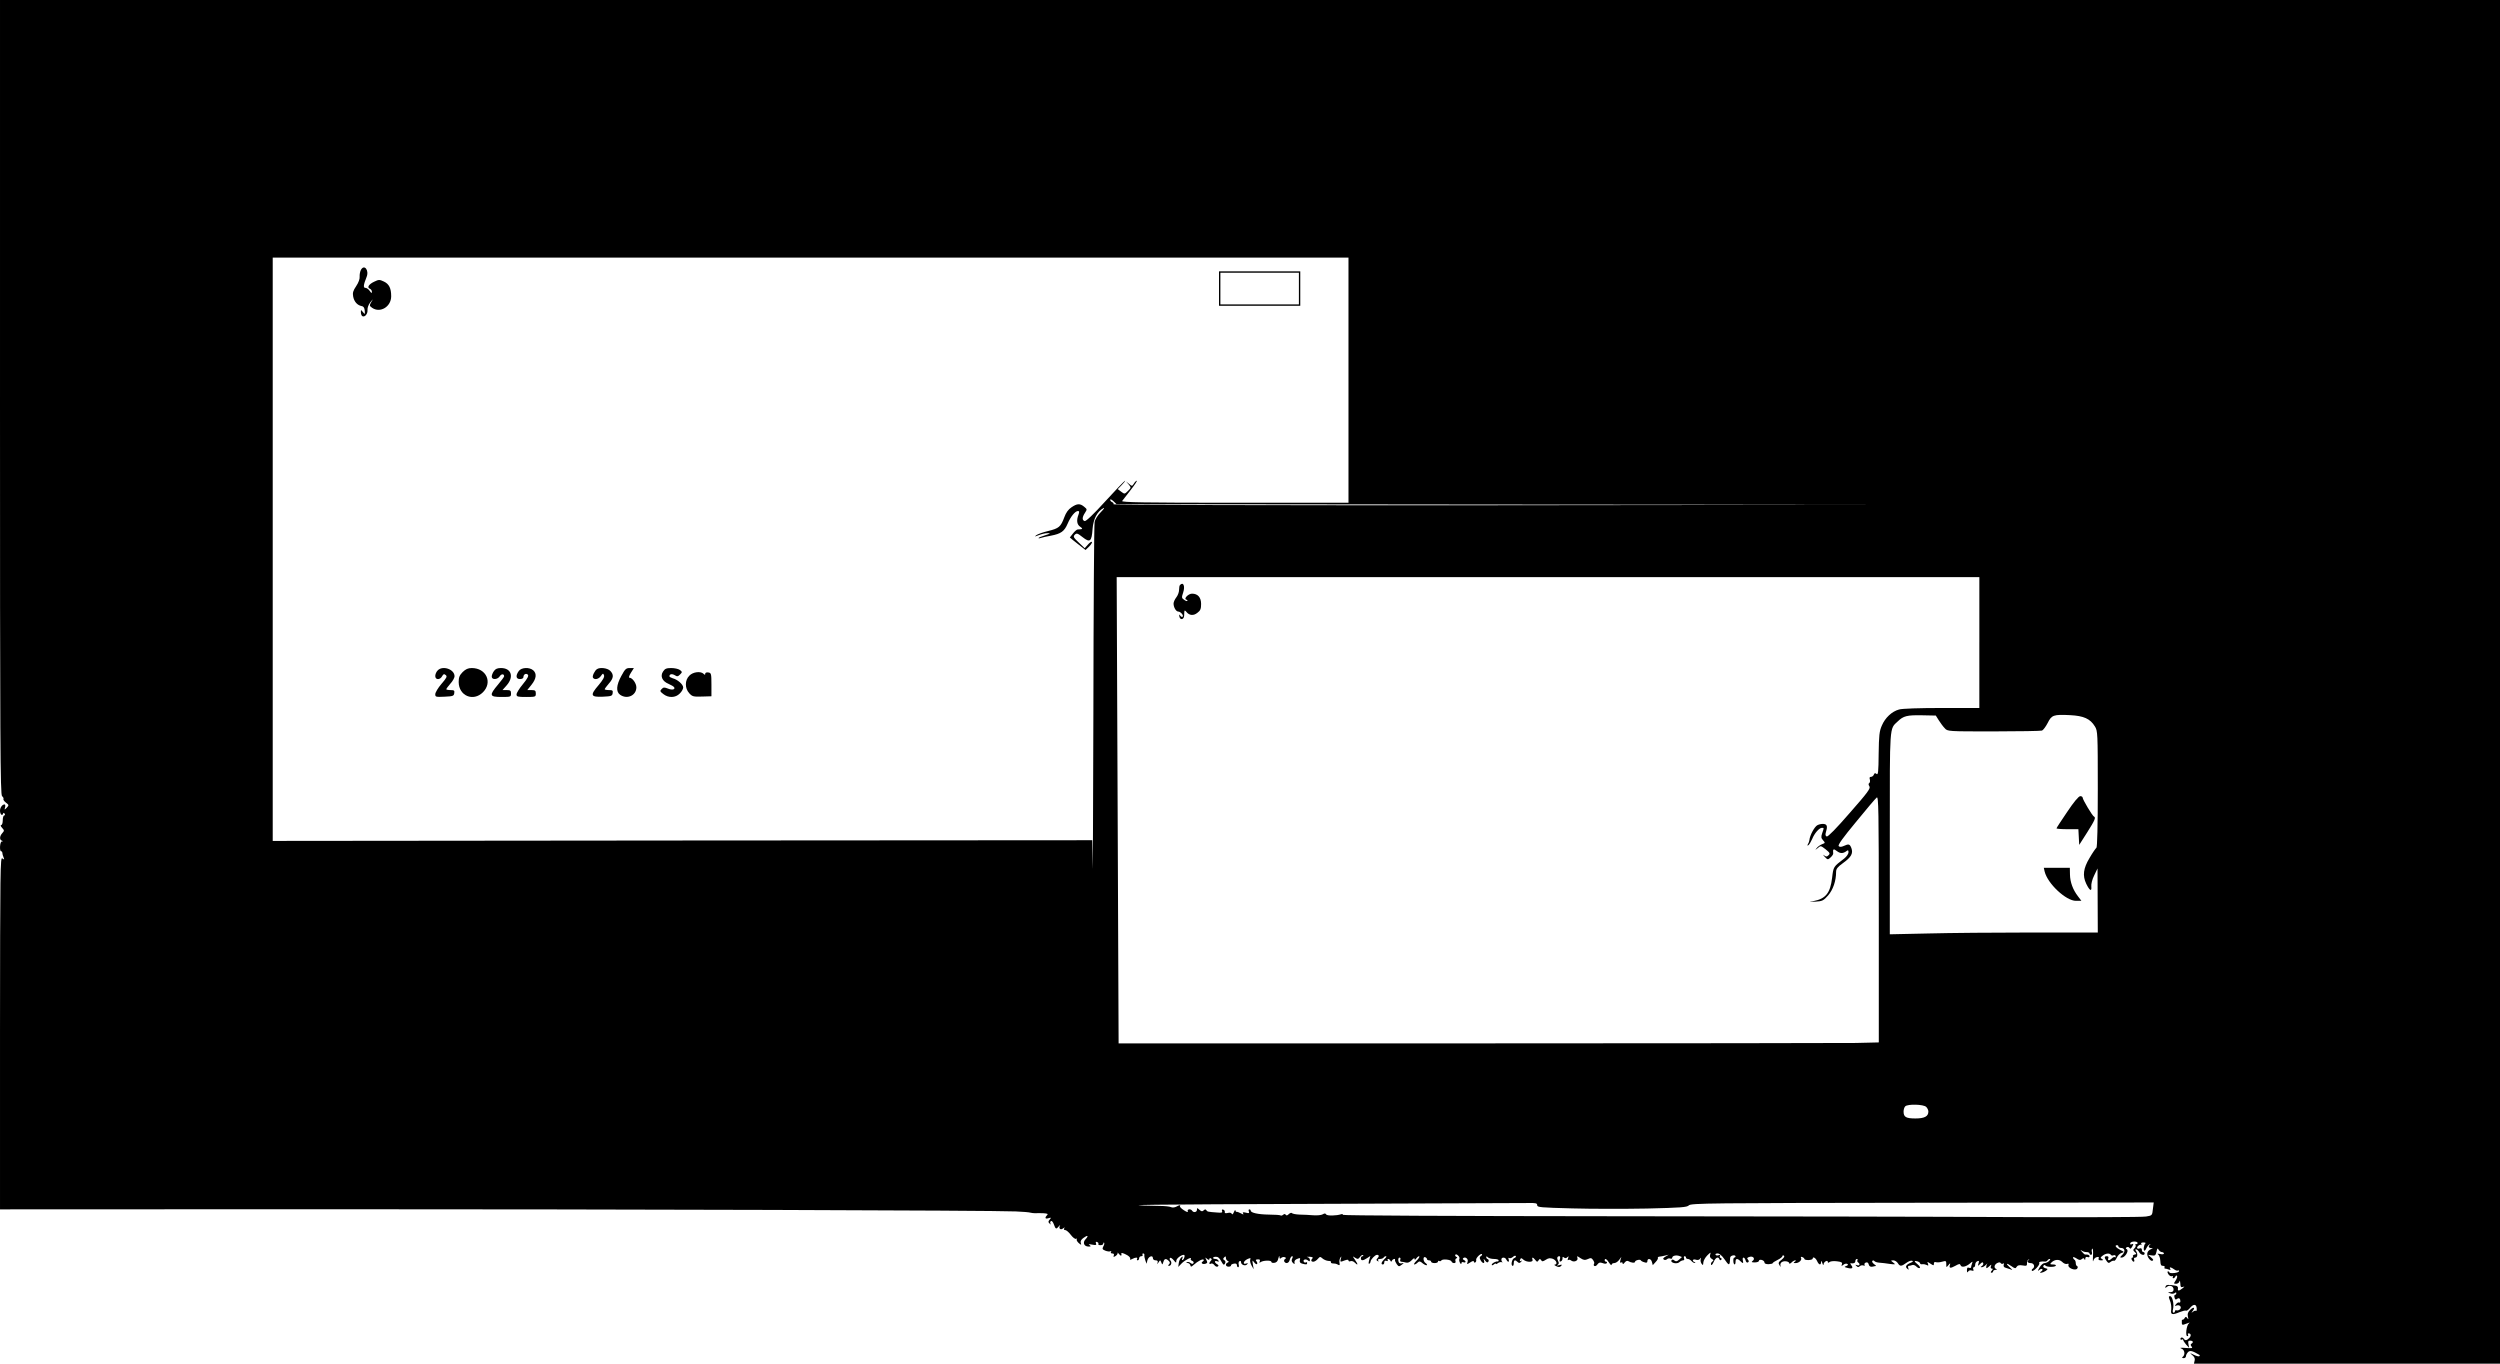 <?xml version="1.0" standalone="no"?>
<!DOCTYPE svg PUBLIC "-//W3C//DTD SVG 20010904//EN"
 "http://www.w3.org/TR/2001/REC-SVG-20010904/DTD/svg10.dtd">
<svg version="1.0" xmlns="http://www.w3.org/2000/svg"
 width="1815pt" height="990pt" viewBox="0 0 1815 990"
 preserveAspectRatio="xMidYMid meet">
<g transform="translate(0,990) scale(0.1,-0.1)"
fill="#000000" stroke="none">
<path d="M0 7016 c0 -2541 2 -2885 15 -2896 8 -7 13 -16 10 -20 -3 -5 5 -17
18 -27 22 -17 23 -19 6 -37 -17 -18 -18 -17 -12 3 3 12 1 21 -4 21 -16 0 -33
-23 -33 -46 0 -25 16 -41 22 -22 3 9 6 9 12 0 4 -7 2 -12 -3 -12 -6 0 -11 -16
-11 -35 0 -20 -5 -35 -12 -35 -6 0 -3 -9 7 -20 17 -19 17 -21 2 -38 -20 -22
-22 -48 -4 -55 10 -4 10 -6 0 -6 -14 -1 -18 -71 -5 -71 5 0 9 -6 9 -12 0 -7 4
-22 9 -33 7 -18 6 -18 -9 -7 -15 13 -16 -76 -17 -1267 l0 -1281 2297 1 c2233
0 4895 -8 5079 -16 50 -2 97 -6 105 -9 8 -2 23 -4 34 -4 11 1 38 1 60 0 30 -2
36 -5 27 -14 -19 -19 -14 -30 10 -22 21 6 21 5 9 -10 -12 -14 -12 -19 -1 -29
9 -9 11 -9 6 0 -3 6 -2 15 4 18 6 4 15 -7 21 -24 13 -36 17 -37 36 -14 8 10
12 12 8 5 -11 -21 5 -35 23 -20 12 10 14 10 8 0 -4 -7 -2 -12 7 -12 8 0 27
-16 41 -35 15 -20 32 -32 38 -29 6 4 8 3 5 -3 -3 -5 3 -17 14 -27 20 -17 21
-16 15 1 -3 12 3 24 20 36 31 23 40 17 15 -10 -23 -24 -11 -53 22 -53 18 0 19
2 7 11 -11 7 -6 8 19 3 28 -5 33 -4 28 9 -4 11 -2 14 8 10 8 -3 12 -9 9 -14
-3 -5 4 -9 15 -9 12 0 21 5 21 12 0 6 3 9 6 6 3 -4 1 -16 -6 -27 -9 -18 -7
-22 15 -31 15 -6 31 -7 37 -4 7 4 8 2 4 -4 -4 -7 -1 -12 9 -12 11 0 15 -5 11
-15 -4 -12 -2 -13 14 -3 10 7 16 17 14 23 -3 5 2 1 10 -9 14 -18 21 -15 17 6
0 4 15 0 34 -10 20 -9 33 -23 30 -30 -3 -9 0 -10 15 -2 24 13 43 13 35 0 -3
-6 -1 -10 4 -10 6 0 11 7 11 15 0 8 7 15 16 15 8 0 12 5 9 10 -3 6 -1 10 5 10
6 0 10 -6 8 -13 -1 -6 2 -23 7 -37 l9 -25 6 25 c7 28 40 41 40 16 0 -9 8 -16
20 -16 14 0 18 -5 14 -17 -4 -14 -3 -14 7 2 12 19 12 19 20 0 7 -19 8 -19 15
3 7 25 19 28 39 8 10 -10 11 -16 2 -25 -8 -8 -8 -11 0 -11 16 0 23 26 10 39
-6 6 -7 14 -3 18 4 5 16 -3 27 -16 17 -21 19 -22 19 -4 0 16 35 43 55 43 10 0
4 -29 -7 -36 -8 -5 -9 -2 -4 11 5 14 4 16 -8 6 -7 -6 -16 -24 -18 -40 l-4 -29
27 28 c26 25 76 49 64 30 -3 -4 2 -11 11 -14 8 -3 12 -11 9 -16 -5 -8 -11 -7
-21 0 -7 7 -19 10 -26 7 -9 -4 -7 -6 4 -6 9 -1 18 -8 20 -17 3 -13 6 -13 24 3
30 27 65 45 72 38 4 -3 0 -10 -7 -14 -17 -11 2 -23 23 -15 13 5 13 10 4 27
-10 20 -10 21 5 8 12 -9 17 -10 17 -2 0 7 5 9 11 5 8 -4 8 -9 0 -17 -15 -15
-14 -30 1 -21 6 4 17 -1 24 -10 7 -10 18 -15 25 -11 8 6 7 10 -5 17 -21 12
-21 29 1 21 11 -4 14 -3 9 5 -4 7 -13 12 -21 12 -24 0 -24 15 0 16 17 1 28 -8
41 -32 15 -28 20 -31 27 -18 6 11 5 19 -4 25 -11 6 -11 11 -1 21 9 9 12 9 12
-4 0 -9 6 -19 13 -22 10 -5 10 -7 0 -12 -20 -9 -15 -30 6 -30 11 0 19 4 18 9
-1 5 8 11 21 13 14 3 22 -1 22 -11 0 -8 4 -15 9 -15 5 0 7 8 4 19 -3 10 0 22
6 25 6 4 11 1 11 -7 0 -20 31 -31 44 -16 8 9 7 10 -6 6 -29 -10 -21 18 8 32
22 10 26 9 21 -3 -4 -9 1 -28 9 -43 l16 -28 -6 35 c-5 32 -5 34 9 16 8 -11 18
-17 21 -13 4 4 2 12 -4 20 -8 10 -6 13 9 14 15 1 19 -2 15 -14 -5 -12 -3 -13
6 -6 18 13 78 15 78 2 0 -6 10 -9 22 -7 16 2 25 12 29 33 4 17 7 22 8 10 1
-14 4 -16 12 -8 6 6 18 9 26 6 11 -4 12 -8 3 -13 -7 -4 -9 -13 -6 -19 12 -19
34 -12 40 14 4 14 11 25 17 25 6 0 6 -6 0 -18 -6 -12 -4 -21 6 -31 12 -11 14
-10 11 4 -2 11 6 21 21 26 20 8 23 7 18 -10 -3 -14 2 -21 17 -25 30 -8 36 -7
36 5 0 5 -4 8 -9 4 -5 -3 -12 -1 -15 4 -10 16 14 24 29 11 12 -10 15 -9 15 3
0 9 -8 18 -17 20 -10 2 -4 4 14 3 20 -1 28 -5 22 -11 -14 -14 -11 -25 6 -25 8
0 23 9 32 20 16 18 18 18 34 4 10 -9 29 -17 42 -18 14 0 23 -4 20 -8 -2 -5 2
-9 9 -10 7 0 18 -2 23 -2 6 -1 15 -5 22 -9 8 -5 11 -1 8 14 -3 12 0 29 6 38 8
13 9 11 4 -6 -7 -26 -6 -27 29 -13 18 6 26 6 26 -1 0 -6 7 -9 15 -5 8 3 21 -1
29 -9 25 -26 28 -16 5 16 -21 31 -21 31 -1 18 19 -12 23 -11 36 6 8 11 18 17
22 12 4 -4 2 -7 -4 -7 -7 0 -12 -7 -12 -15 0 -19 15 -19 45 1 l24 16 -9 -31
c-5 -19 -5 -29 1 -26 5 4 9 10 9 15 0 15 33 50 47 50 16 0 17 -12 2 -27 -8 -8
-7 -13 2 -18 8 -5 10 -4 5 3 -5 8 0 12 13 12 11 0 23 5 26 10 3 6 11 10 17 10
7 0 2 -9 -10 -20 -23 -22 -29 -40 -12 -40 6 0 10 7 10 16 0 10 5 14 16 10 8
-3 12 -2 9 4 -3 6 -2 10 4 10 5 0 12 -6 15 -12 5 -10 7 -10 12 0 6 13 26 17
22 5 -2 -5 4 -18 12 -30 14 -19 17 -20 35 -6 20 14 20 15 0 11 -14 -2 -21 3
-23 20 -2 12 2 22 8 22 7 0 10 -7 6 -15 -3 -8 0 -15 7 -15 7 0 22 -3 33 -6 15
-4 28 2 43 17 14 15 21 18 21 9 0 -9 5 -7 14 6 8 10 17 16 20 13 4 -3 -6 -18
-20 -32 -15 -15 -22 -27 -16 -27 6 0 17 6 24 14 12 11 18 11 37 -6 13 -10 26
-16 30 -13 3 3 -1 10 -9 15 -18 11 -21 50 -3 43 7 -3 13 -9 13 -14 0 -5 7 -9
15 -9 8 0 15 -4 15 -10 0 -5 11 -10 25 -10 14 0 25 5 25 11 0 5 4 8 9 4 5 -3
12 -1 15 4 8 13 69 7 74 -7 2 -7 11 -12 19 -12 9 0 13 6 10 14 -3 8 -1 17 6
20 9 5 9 7 -1 12 -6 3 -10 10 -6 15 3 5 12 2 20 -6 9 -8 12 -19 9 -25 -3 -5
-1 -18 4 -27 7 -12 10 -13 11 -4 0 7 6 11 15 7 8 -3 15 -1 15 3 0 5 -6 11 -12
14 -7 2 -10 8 -6 12 15 15 40 -4 33 -26 -7 -20 -6 -20 19 -4 17 11 26 13 26 6
0 -7 5 -9 11 -6 5 4 8 12 6 18 -4 13 33 50 42 42 3 -4 -1 -10 -8 -14 -10 -7
-11 -13 -2 -30 14 -25 33 -28 25 -3 -5 16 -4 16 9 -1 11 -14 17 -15 23 -6 4 7
2 15 -4 17 -7 2 -12 9 -12 15 0 8 4 7 12 -1 7 -7 27 -12 45 -12 18 0 33 -4 33
-10 0 -5 -3 -9 -7 -8 -14 2 -43 -14 -43 -24 0 -6 6 -5 15 2 8 7 15 9 15 5 0
-4 6 -2 14 4 7 6 20 10 27 8 8 -2 11 -2 7 0 -5 3 -8 11 -8 19 0 19 29 18 36
-1 4 -8 10 -15 15 -15 4 0 5 7 2 17 -4 10 -2 14 4 10 6 -4 18 0 27 8 8 8 17
11 21 6 3 -5 -3 -12 -12 -15 -17 -6 -27 -56 -10 -56 4 0 7 9 7 20 0 23 10 26
28 8 9 -9 15 -9 25 1 9 11 9 12 0 7 -9 -5 -11 -2 -7 9 6 14 8 14 24 0 22 -20
74 -21 66 0 -7 20 4 19 20 -2 12 -16 15 -16 24 -3 8 12 11 13 19 1 7 -11 13
-10 33 3 20 13 31 14 52 7 26 -11 36 -40 14 -42 -7 0 -3 -5 10 -11 17 -9 26
-8 35 1 10 11 7 12 -13 6 -17 -4 -21 -3 -11 3 10 7 10 14 2 29 -10 20 -6 33
11 33 5 0 6 -10 3 -21 -5 -16 -3 -20 6 -17 8 3 13 13 13 22 -1 12 1 14 10 7 9
-7 16 -7 25 2 10 9 11 8 5 -8 -4 -11 -4 -17 1 -13 4 4 14 3 21 -3 20 -16 54
-2 46 19 -5 15 -3 15 22 -2 23 -15 33 -16 53 -7 21 10 28 9 38 -6 7 -10 11
-21 9 -25 -12 -20 9 -28 22 -9 12 16 19 18 39 11 15 -6 27 -6 30 0 4 6 1 10
-4 10 -6 0 -11 5 -11 10 0 18 15 10 32 -17 10 -16 18 -22 18 -15 0 6 8 12 19
12 10 0 26 10 35 22 l17 23 -7 -24 c-4 -16 -3 -21 5 -17 6 4 11 1 11 -6 1 -8
6 -6 15 6 9 11 18 15 27 10 19 -12 48 -15 48 -5 0 11 38 21 42 11 2 -4 13 -11
26 -14 16 -6 22 -3 22 8 0 24 27 19 33 -6 l6 -23 21 23 c12 12 19 26 16 30 -2
4 3 8 12 9 9 1 28 4 42 8 l25 6 -24 -14 c-17 -10 -20 -16 -11 -22 6 -4 16 -3
22 3 6 6 17 8 24 5 8 -3 14 -1 14 5 0 15 27 22 51 14 l20 -8 -20 -18 c-16 -15
-24 -16 -35 -7 -10 8 -16 9 -21 1 -11 -17 38 -30 56 -14 8 8 21 14 28 14 8 0
11 6 7 15 -3 8 -1 15 4 15 6 0 10 -4 10 -10 0 -5 6 -10 14 -10 7 0 19 -7 26
-15 7 -8 18 -15 24 -14 7 0 6 2 -1 6 -22 8 -14 25 8 18 13 -5 25 -2 31 6 8 11
9 10 5 -3 -3 -9 0 -23 6 -32 10 -14 12 -13 13 8 1 14 14 37 29 52 24 24 27 25
21 6 -5 -14 -1 -24 11 -31 15 -9 15 -12 4 -20 -7 -5 -11 -15 -9 -22 3 -8 10 0
19 19 14 33 34 42 42 20 2 -8 8 -9 13 -4 5 5 4 11 -4 13 -6 3 -9 10 -5 16 4 6
0 8 -10 4 -9 -3 -19 -2 -22 3 -4 6 3 10 15 10 12 0 31 -15 48 -40 36 -53 40
-52 43 10 1 16 39 23 39 8 0 -4 -4 -8 -9 -8 -5 0 -8 -11 -7 -25 1 -30 16 -34
16 -5 0 24 13 26 34 5 20 -20 25 -19 19 5 -3 11 -1 20 5 20 5 0 12 -9 15 -21
3 -12 10 -18 17 -14 8 5 8 10 0 20 -9 10 -6 15 11 20 27 9 44 -14 23 -29 -11
-9 -8 -11 16 -11 16 0 30 5 30 12 0 6 9 9 20 6 11 -3 20 -11 20 -18 0 -9 11
-13 30 -13 17 1 30 4 30 8 0 3 16 14 35 23 19 9 35 22 35 27 0 6 5 8 11 4 7
-4 1 -15 -16 -29 -24 -18 -26 -24 -16 -41 10 -15 11 -15 7 -2 -3 10 2 21 11
26 18 11 53 4 53 -10 0 -5 7 -2 16 6 8 9 21 16 27 16 7 0 6 -4 -3 -10 -12 -8
-11 -10 6 -10 25 0 49 24 39 39 -3 7 0 8 9 5 9 -3 16 -10 16 -14 0 -5 13 -8
30 -8 16 1 30 5 30 10 0 18 21 7 32 -17 13 -29 28 -33 29 -7 1 11 4 9 9 -8 5
-15 8 -18 9 -9 1 19 31 35 31 17 0 -7 4 -7 13 0 7 6 31 8 54 5 33 -4 40 -9 35
-22 -5 -14 -3 -14 11 -3 9 8 22 10 28 6 9 -5 7 -9 -7 -15 -17 -6 -16 -8 9 -14
34 -9 44 -1 27 20 -7 9 -9 15 -4 14 21 -4 34 2 34 16 0 8 5 15 11 15 5 0 8 -4
4 -9 -3 -5 -1 -12 5 -16 17 -11 11 -28 -7 -20 -15 5 -16 4 -5 -6 9 -10 15 -10
23 -2 6 6 18 9 27 6 9 -4 13 -2 9 4 -4 6 0 14 9 17 11 4 18 -1 21 -14 4 -14
12 -18 27 -16 11 3 23 5 25 5 3 1 -4 7 -15 15 -10 8 -15 18 -11 22 4 5 11 4
15 -1 4 -6 21 -11 37 -12 17 -1 50 -5 75 -9 42 -5 44 -5 25 10 -20 15 -20 15
0 16 11 0 26 -9 33 -20 15 -25 26 -25 61 1 16 12 35 19 43 16 9 -3 7 -7 -7
-13 -36 -14 -46 -30 -29 -44 12 -11 13 -10 8 4 -3 9 -2 16 4 16 6 0 17 3 25 6
8 3 22 -2 31 -12 9 -9 20 -13 24 -9 4 4 -3 15 -15 25 -28 23 -29 30 -3 23 11
-3 20 -10 20 -15 0 -5 8 -8 18 -6 9 1 23 -2 31 -6 11 -7 13 -5 8 9 -7 17 -6
17 18 1 23 -15 25 -15 25 0 0 10 5 14 14 11 8 -3 29 -2 45 3 29 8 31 7 31 -18
0 -25 0 -25 16 -6 12 15 14 15 11 2 -9 -26 2 -28 38 -8 29 16 34 17 39 4 7
-18 40 -11 70 15 18 15 19 15 13 -2 -4 -10 -7 -23 -7 -28 0 -4 -7 -6 -15 -3
-11 5 -15 -1 -15 -17 0 -18 3 -20 9 -10 5 8 16 11 26 7 13 -4 16 -2 11 9 -3 8
-1 15 4 15 6 0 10 9 10 19 0 10 7 22 16 25 12 5 14 1 8 -16 -6 -21 -6 -22 12
-4 13 13 19 15 22 6 3 -7 -2 -16 -9 -21 -12 -7 -12 -9 -1 -9 8 0 21 8 30 18
10 9 14 13 10 8 -5 -6 -8 -17 -8 -25 0 -11 4 -10 20 4 18 17 20 17 14 2 -4
-10 -1 -17 6 -17 10 0 10 -3 0 -15 -9 -10 -9 -15 -1 -15 6 0 11 5 11 10 0 6 8
10 18 11 10 0 12 3 5 6 -19 7 -16 31 6 43 14 7 22 7 26 0 4 -6 11 -7 17 -4 7
5 9 2 5 -8 -3 -10 1 -18 11 -21 9 -3 26 -8 37 -12 18 -7 18 -6 -2 12 -34 30
-28 38 8 12 28 -20 32 -20 40 -6 7 11 18 14 43 10 29 -5 33 -3 32 17 -1 13 5
24 12 26 7 1 8 0 2 -3 -18 -9 -10 -23 13 -23 25 0 34 -29 13 -42 -6 -4 -7 -10
-4 -14 10 -9 60 44 53 56 -6 9 14 14 42 11 6 -1 14 3 18 9 3 5 11 10 16 10 6
0 4 -7 -5 -15 -8 -8 -23 -15 -33 -15 -10 0 -26 -14 -36 -32 -14 -25 -15 -29
-2 -18 8 7 19 10 22 6 4 -4 1 -11 -7 -16 -13 -9 -13 -10 0 -10 8 1 23 7 33 14
16 13 16 14 -4 19 -13 4 -18 10 -14 17 5 7 10 8 14 3 8 -13 69 -14 76 -2 4 5
-6 9 -20 9 -22 0 -24 2 -13 13 24 25 58 27 80 5 11 -11 26 -17 35 -14 10 4 13
2 10 -8 -8 -21 52 -45 64 -25 5 8 4 15 -1 17 -6 2 -10 12 -10 22 0 10 -4 22
-10 25 -5 3 -10 11 -10 16 0 5 11 2 25 -7 19 -13 28 -14 39 -5 11 9 15 9 19
-1 4 -8 6 -7 6 4 1 11 6 15 16 12 8 -4 15 -1 15 5 0 10 -13 15 -31 13 -4 -1
-15 9 -25 21 -10 12 -12 16 -4 10 8 -7 24 -13 37 -13 13 0 23 -4 23 -10 0 -5
5 -10 11 -10 6 0 9 9 6 20 -3 11 -1 22 3 25 5 3 7 -21 5 -52 -2 -32 -1 -48 2
-37 2 12 13 24 24 27 15 4 19 2 15 -9 -4 -9 2 -14 17 -14 18 0 19 2 7 10 -13
8 -12 11 5 24 23 18 51 20 60 6 3 -5 12 -7 20 -3 8 3 15 -1 15 -8 0 -7 -3 -10
-6 -6 -4 3 -13 0 -21 -8 -19 -19 -34 -19 -27 0 4 9 0 15 -10 15 -20 0 -20 -10
-2 -35 12 -16 16 -17 29 -6 9 7 20 10 24 8 5 -3 14 7 21 23 7 15 23 31 35 34
21 6 20 7 -10 22 -32 16 -44 34 -23 34 6 0 10 -4 10 -10 0 -5 9 -10 19 -10 28
0 33 -27 9 -50 -18 -17 -19 -20 -5 -20 24 0 55 49 38 60 -10 6 -10 9 -1 15 7
4 16 2 20 -5 6 -9 11 -6 20 10 11 20 10 22 -3 17 -11 -4 -14 -2 -11 8 6 15 54
16 53 0 -1 -5 -5 -9 -11 -7 -5 1 -7 -2 -4 -7 4 -5 0 -16 -7 -23 -12 -11 -12
-16 2 -28 14 -13 14 -15 -2 -18 -9 -2 -15 -8 -12 -13 4 -5 2 -9 -4 -9 -6 0 -8
-7 -5 -15 4 -8 10 -15 15 -15 4 0 6 7 3 15 -4 9 0 15 8 15 17 0 20 29 5 48 -6
8 -6 12 1 12 6 0 16 -9 22 -20 11 -21 40 -28 40 -10 0 6 -4 10 -10 10 -5 0
-10 7 -10 16 0 10 -6 14 -15 11 -8 -4 -16 -3 -19 1 -6 10 21 32 30 24 4 -4 4
-1 0 5 -5 9 0 13 16 13 13 0 19 -4 13 -8 -11 -8 -16 -52 -6 -52 4 0 11 10 16
22 6 12 16 23 23 24 7 1 8 0 2 -3 -16 -8 -12 -23 8 -24 13 0 14 -2 2 -6 -31
-12 -39 -36 -23 -64 9 -15 22 -25 29 -22 10 4 8 10 -9 24 l-22 19 27 -4 c23
-4 28 0 34 26 5 26 8 29 16 15 5 -9 16 -17 23 -17 8 0 15 -5 15 -10 0 -6 -12
-8 -27 -4 -20 4 -24 3 -14 -4 7 -5 14 -26 15 -46 1 -28 5 -36 19 -36 10 0 15
-4 12 -10 -3 -5 -2 -10 4 -10 5 0 17 -3 27 -7 12 -4 15 -3 10 5 -10 16 5 14
28 -3 10 -8 23 -12 27 -9 5 3 9 1 9 -4 0 -6 -16 -12 -35 -14 -19 -2 -35 0 -35
4 0 4 -5 8 -10 8 -6 0 -5 -8 2 -20 7 -11 19 -18 26 -15 7 3 10 0 7 -5 -3 -6
-2 -10 4 -10 5 0 11 6 14 12 2 7 8 10 12 6 4 -4 0 -19 -9 -33 -16 -24 -16 -25
3 -25 11 0 22 8 24 18 3 9 5 3 6 -15 1 -26 4 -31 19 -26 14 5 13 3 -3 -10 -26
-21 -37 -21 -33 -1 2 11 -5 18 -17 20 -55 9 -68 8 -73 -6 -4 -12 -3 -13 10 -2
20 16 48 5 48 -19 0 -13 -7 -19 -22 -20 -22 0 -22 -1 -3 -8 11 -5 25 -4 33 1
8 7 12 7 12 -1 0 -6 -4 -11 -9 -11 -5 0 -7 -9 -4 -20 4 -15 9 -18 18 -10 6 5
15 7 18 3 10 -10 8 -35 -2 -29 -5 3 -15 -2 -22 -11 -12 -14 -12 -16 2 -11 23
9 41 -11 26 -27 -7 -7 -18 -10 -24 -8 -7 3 -13 0 -13 -6 0 -6 -5 -11 -10 -11
-6 0 -8 11 -4 25 9 36 -4 95 -21 95 -12 0 -12 -5 -1 -33 8 -17 11 -47 9 -64
-6 -38 6 -42 63 -18 20 8 40 13 44 10 5 -3 17 5 27 17 26 33 48 33 51 1 1 -14
-1 -23 -5 -20 -3 4 -13 1 -22 -6 -14 -11 -14 -10 -2 6 21 26 6 32 -19 7 -16
-16 -20 -29 -16 -48 5 -20 4 -23 -4 -12 -8 12 -12 13 -19 2 -4 -8 -11 -13 -15
-13 -3 1 -6 -1 -6 -4 0 -3 0 -12 0 -21 0 -10 5 -14 15 -10 38 15 50 18 36 8
-17 -12 -27 -92 -11 -92 6 0 8 4 5 10 -3 5 -2 10 4 10 18 0 21 -18 5 -34 -18
-18 -30 -20 -39 -6 -8 13 -25 13 -25 -1 0 -5 5 -7 10 -4 6 3 10 2 10 -3 0 -5
10 -20 21 -33 l22 -24 -5 27 c-4 21 -1 26 14 25 20 -1 24 -12 8 -22 -8 -5 -7
-11 1 -21 10 -12 3 -13 -42 -10 -39 3 -48 2 -31 -5 24 -9 28 -46 7 -61 -6 -4
-2 -8 8 -8 9 0 17 6 17 14 0 8 7 21 15 30 15 14 31 10 84 -21 2 -2 2 -6 -2 -9
-3 -3 -21 1 -39 10 -33 16 -33 16 -11 -3 15 -12 20 -25 16 -39 l-5 -22 1111 0
1111 0 0 4950 0 4950 -9075 0 -9075 0 0 -2884z m9790 124 l0 -890 -826 0
c-660 0 -825 3 -817 13 5 6 33 42 62 80 29 37 49 67 44 67 -4 0 -14 -9 -21
-21 -13 -20 -14 -20 -35 -2 l-22 18 19 -22 c19 -23 19 -23 -5 -47 -24 -24 -25
-24 -49 -6 l-25 19 29 30 c17 17 27 31 24 31 -4 0 -68 -67 -143 -149 -88 -97
-142 -148 -151 -144 -19 7 -18 28 3 60 16 25 16 26 -6 44 -30 25 -51 24 -92
-4 -23 -15 -40 -39 -52 -72 -26 -70 -39 -81 -117 -100 -38 -9 -77 -23 -87 -31
-14 -11 -11 -11 19 1 21 8 50 15 65 14 23 0 19 -3 -19 -15 -27 -8 -48 -17 -48
-20 0 -4 8 -3 18 1 9 3 42 11 72 16 73 14 97 31 121 87 22 52 55 92 75 92 10
0 11 -6 4 -26 -16 -41 -12 -72 12 -88 16 -11 18 -16 8 -18 -8 0 -20 -2 -27 -2
-6 -1 -22 -14 -34 -30 l-22 -28 20 -17 c11 -9 37 -29 57 -45 l37 -29 27 26
c14 15 23 29 19 33 -3 3 -16 -5 -29 -20 l-23 -26 -43 41 c-39 37 -42 43 -29
57 14 13 20 11 57 -18 53 -42 66 -32 72 60 6 73 33 126 79 151 11 6 3 -7 -19
-29 -22 -22 -42 -53 -45 -72 -4 -18 -8 -632 -9 -1364 -2 -732 -4 -1244 -5
-1138 l-3 192 -2975 -2 -2975 -3 0 2118 0 2117 3905 0 3905 0 0 -890z m1066
-903 l2749 -2 -2763 -3 c-1625 -1 -2761 2 -2758 7 3 5 -1 11 -9 15 -8 3 -15
11 -15 17 0 7 10 3 23 -9 l23 -22 2750 -3z m3514 -1002 l0 -475 -272 0 c-160
0 -289 -4 -311 -11 -52 -14 -101 -60 -125 -117 -18 -41 -21 -71 -23 -205 -1
-131 -4 -155 -15 -146 -11 9 -15 7 -20 -5 -3 -9 -13 -16 -21 -16 -10 0 -12 -6
-8 -19 3 -11 1 -22 -4 -26 -7 -4 -7 -12 1 -24 9 -15 -11 -43 -143 -193 -97
-112 -158 -174 -167 -171 -9 4 -11 13 -7 27 14 45 11 61 -14 64 -13 2 -34 -2
-47 -9 -21 -11 -55 -74 -58 -109 -1 -9 -6 -22 -11 -29 -5 -10 -4 -12 4 -7 6 4
18 24 27 44 17 43 52 82 71 82 16 0 16 1 2 -39 -9 -27 -8 -35 6 -51 17 -19 17
-20 -7 -29 -13 -5 -30 -17 -38 -27 -14 -18 -14 -18 7 -1 21 19 22 18 57 -9 31
-25 34 -31 21 -43 -12 -12 -17 -12 -32 -1 -11 8 -9 4 4 -10 22 -23 23 -23 43
-5 11 10 20 23 19 29 -4 33 2 37 27 17 25 -19 45 -19 72 2 9 7 12 4 12 -11 0
-11 -14 -31 -30 -44 -81 -62 -79 -59 -89 -141 -13 -111 -47 -152 -135 -169
-37 -6 -36 -7 14 -4 50 3 58 7 92 45 36 42 58 105 58 171 0 22 10 35 50 64 60
43 75 70 61 109 -12 30 -19 32 -56 15 -18 -8 -29 -8 -36 -1 -8 8 30 60 125
175 74 91 142 171 151 178 13 11 15 -80 15 -883 l0 -895 -167 -4 c-93 -1
-1334 -3 -2760 -3 l-2592 0 -7 1693 -7 1692 3132 0 3131 0 0 -475z m-294 -565
c12 -19 31 -45 43 -57 20 -23 21 -23 355 -23 184 0 342 3 351 6 9 4 27 28 41
55 29 58 42 63 163 57 99 -5 146 -26 180 -82 20 -32 21 -47 21 -454 0 -265 -4
-423 -10 -427 -5 -3 -28 -36 -50 -74 -45 -75 -52 -128 -24 -187 24 -50 41 -60
37 -21 -2 19 6 52 21 82 l24 50 1 -232 1 -233 -477 0 c-263 0 -603 -3 -755 -7
l-278 -6 0 732 c0 796 -3 757 57 813 42 41 69 47 178 45 l99 -2 22 -35z m-92
-2806 c9 -8 16 -24 16 -34 0 -35 -28 -50 -94 -50 -68 0 -86 10 -86 50 0 14 5
31 12 38 18 18 133 15 152 -4z m-2824 -714 c0 -15 24 -17 255 -23 140 -4 384
-4 542 -1 249 6 290 9 304 23 15 16 148 17 1695 19 l1680 2 -6 -47 c-5 -47 -5
-48 -50 -55 -25 -5 -459 -6 -965 -4 -506 3 -1808 5 -2892 6 -1192 1 -1973 5
-1973 10 0 5 -6 7 -12 5 -35 -12 -103 -13 -110 -2 -5 9 -12 9 -25 1 -10 -6
-40 -9 -68 -7 -27 2 -72 5 -100 5 -27 1 -53 6 -56 11 -3 4 -13 1 -22 -7 -10
-11 -18 -12 -22 -6 -5 8 -11 8 -19 1 -7 -6 -15 -8 -19 -5 -3 3 -41 6 -84 6
-79 1 -133 13 -133 29 0 5 -4 9 -10 9 -5 0 -7 -7 -3 -16 4 -12 0 -14 -22 -8
-21 5 -26 4 -20 -6 6 -9 2 -9 -16 1 -13 7 -27 12 -31 11 -5 -1 -8 4 -9 10 0 7
-5 2 -11 -12 -6 -15 -12 -20 -15 -13 -3 8 -14 11 -29 7 -17 -4 -24 -2 -22 6 2
7 -3 15 -11 18 -9 3 -12 0 -9 -10 5 -12 -2 -14 -35 -11 -69 5 -72 6 -79 17 -5
8 -11 7 -19 -1 -10 -10 -17 -9 -31 4 -17 15 -18 15 -18 0 0 -18 -25 -23 -35
-7 -10 16 -38 12 -32 -4 4 -9 -5 -7 -27 7 -19 12 -32 25 -29 30 6 10 -5 9 -28
-4 -12 -6 -28 -7 -37 -3 -9 5 -48 9 -87 9 -370 7 -73 11 1165 15 800 3 1483 6
1518 6 52 1 62 -1 62 -16z"/>
<path d="M2620 7940 c-6 -12 -10 -33 -9 -48 2 -16 -8 -44 -25 -69 -23 -34 -27
-49 -22 -76 7 -37 30 -63 61 -69 14 -2 21 -12 23 -33 2 -29 2 -29 -13 -11 -15
19 -15 19 -15 -1 0 -12 5 -25 10 -28 18 -11 41 17 38 45 -1 16 7 38 21 56 21
27 22 27 7 2 -15 -26 -15 -28 6 -43 58 -40 138 8 138 84 0 58 -15 89 -53 107
-32 15 -37 15 -70 -1 -39 -18 -55 -43 -32 -51 8 -4 15 -13 15 -22 0 -13 -4
-11 -16 6 -8 12 -22 22 -31 22 -17 0 -15 21 8 78 21 50 -17 97 -41 52z"/>
<path d="M8850 7805 l0 -125 295 0 295 0 0 125 0 125 -295 0 -295 0 0 -125z
m580 0 l0 -115 -285 0 -285 0 0 115 0 115 285 0 285 0 0 -115z"/>
<path d="M3177 5032 c-10 -10 -17 -28 -17 -40 0 -29 35 -30 50 -1 9 16 14 18
26 8 12 -10 7 -20 -31 -64 -25 -29 -45 -63 -45 -75 0 -20 4 -21 68 -18 61 3
67 5 70 26 3 19 -1 22 -27 22 -17 0 -31 3 -31 6 0 4 14 22 30 41 17 18 30 43
30 53 0 52 -88 81 -123 42z"/>
<path d="M3359 5021 c-23 -24 -29 -38 -29 -73 1 -100 106 -144 176 -74 72 72
24 176 -81 176 -27 0 -44 -8 -66 -29z"/>
<path d="M3586 5028 c-9 -12 -16 -30 -16 -40 0 -25 42 -23 58 2 12 19 32 19
32 0 0 -4 -20 -32 -45 -61 -65 -77 -62 -89 25 -89 68 0 70 1 70 25 0 21 -5 25
-31 25 l-31 0 31 35 c54 62 33 125 -42 125 -26 0 -40 -6 -51 -22z"/>
<path d="M3766 5028 c-24 -34 -20 -58 9 -58 15 0 25 6 25 14 0 20 19 31 32 18
8 -8 -2 -28 -35 -68 -26 -31 -47 -65 -47 -75 0 -17 8 -19 70 -19 68 0 70 1 70
25 0 21 -5 25 -31 25 l-31 0 31 39 c35 44 39 80 13 104 -28 25 -87 22 -106 -5z"/>
<path d="M4334 5042 c-17 -11 -36 -51 -29 -62 11 -18 42 -11 58 13 14 20 16
20 22 5 5 -12 -7 -34 -40 -73 -63 -73 -57 -87 32 -83 62 3 68 5 71 26 3 19 -1
22 -27 22 -17 0 -31 3 -31 6 0 4 14 22 30 41 35 39 38 65 10 93 -20 20 -74 27
-96 12z"/>
<path d="M4511 4993 c-37 -68 -40 -115 -9 -137 51 -36 118 -5 118 54 0 29 -29
70 -51 70 -6 0 -1 16 11 35 l22 35 -30 0 c-27 0 -34 -7 -61 -57z"/>
<path d="M4814 5025 c-23 -34 -6 -71 40 -90 19 -8 37 -19 40 -24 11 -17 -15
-23 -45 -10 -25 10 -33 10 -45 -3 -14 -14 -13 -18 12 -37 37 -29 88 -28 119 4
14 13 25 33 25 44 0 22 -41 58 -77 67 -12 4 -23 10 -23 14 0 17 19 20 39 8 17
-11 23 -10 38 5 17 17 17 19 -1 33 -11 8 -39 14 -63 14 -35 0 -46 -5 -59 -25z"/>
<path d="M5005 4995 c-34 -33 -34 -92 -1 -128 22 -24 30 -26 93 -24 l68 2 0
85 c0 80 -2 85 -23 88 -13 2 -22 -2 -22 -9 0 -10 -3 -10 -12 -1 -21 21 -77 14
-103 -13z"/>
<path d="M8567 5653 c-4 -3 -7 -19 -7 -36 0 -16 -9 -40 -20 -54 -11 -14 -20
-34 -20 -45 0 -27 18 -58 34 -58 17 0 41 -28 32 -37 -4 -4 -12 -1 -17 7 -8 12
-9 11 -7 -5 5 -29 33 -25 35 5 0 14 1 29 2 34 1 6 7 3 14 -6 21 -27 52 -30 80
-7 22 16 27 29 27 64 0 48 -24 75 -66 75 -26 0 -62 -36 -42 -43 7 -2 11 -7 8
-10 -3 -3 -14 1 -24 9 -18 12 -18 17 -6 53 15 46 1 79 -23 54z"/>
<path d="M15008 4006 c-43 -63 -78 -117 -78 -120 0 -3 36 -6 80 -6 l79 0 3
-57 3 -57 58 91 c57 90 64 108 49 115 -11 4 -82 123 -82 137 0 6 -8 11 -17 11
-12 0 -47 -42 -95 -114z"/>
<path d="M14844 3573 c21 -88 155 -213 227 -213 l40 0 -25 33 c-37 48 -57 103
-58 158 l-1 49 -95 0 -94 0 6 -27z"/>
</g>
</svg>
